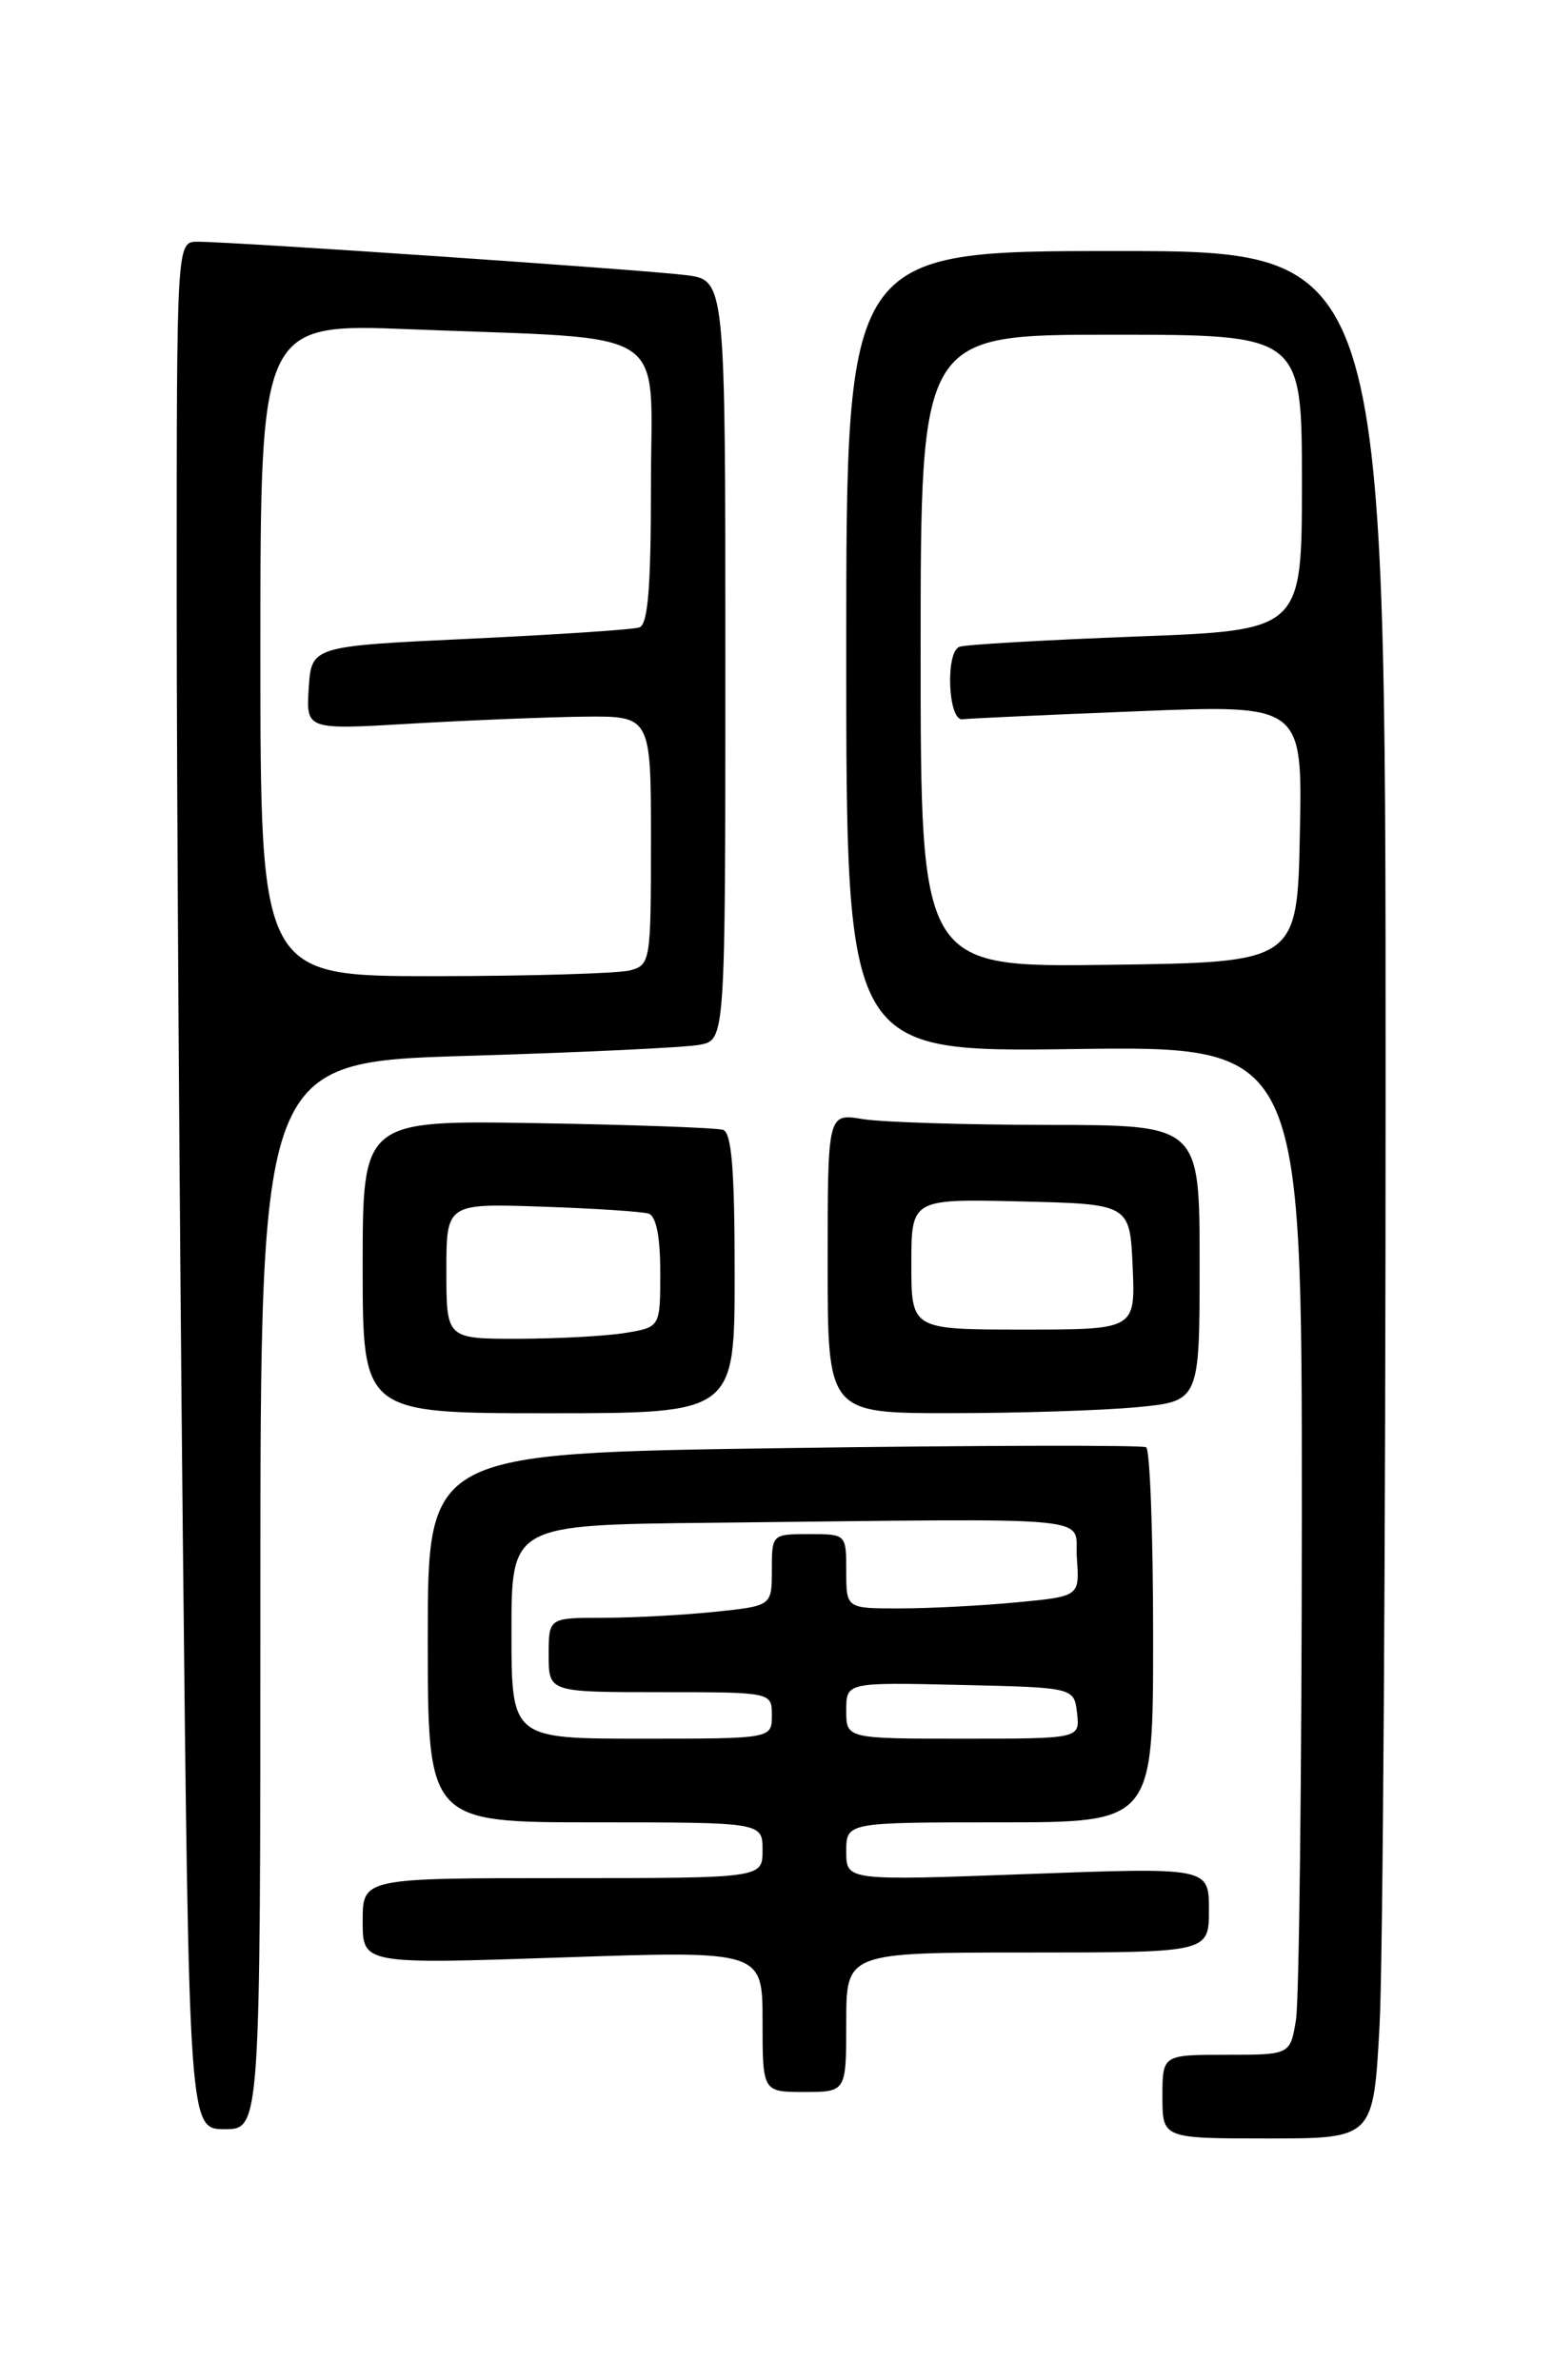 <?xml version="1.0" encoding="UTF-8" standalone="no"?>
<!DOCTYPE svg PUBLIC "-//W3C//DTD SVG 1.1//EN" "http://www.w3.org/Graphics/SVG/1.1/DTD/svg11.dtd" >
<svg xmlns="http://www.w3.org/2000/svg" xmlns:xlink="http://www.w3.org/1999/xlink" version="1.1" viewBox="0 0 167 256">
 <g >
 <path fill="currentColor"
d=" M 148.35 217.84 C 148.71 211.16 149.00 165.48 149.00 116.34 C 149.00 27.00 149.00 27.00 120.00 27.00 C 91.00 27.00 91.00 27.00 91.00 70.08 C 91.00 113.16 91.00 113.16 115.50 112.83 C 140.00 112.50 140.00 112.50 139.99 163.00 C 139.98 190.78 139.70 215.19 139.36 217.25 C 138.74 221.00 138.74 221.00 131.87 221.00 C 125.00 221.00 125.00 221.00 125.00 225.50 C 125.00 230.00 125.00 230.00 136.35 230.00 C 147.69 230.00 147.69 230.00 148.35 217.84 Z  M 28.00 171.62 C 28.00 114.23 28.00 114.23 50.25 113.56 C 62.49 113.20 73.74 112.66 75.25 112.37 C 78.00 111.84 78.00 111.84 78.00 70.98 C 78.00 30.12 78.00 30.12 73.75 29.59 C 69.19 29.01 25.00 25.99 21.25 26.00 C 19.00 26.00 19.00 26.00 19.00 63.75 C 19.00 84.51 19.30 130.19 19.66 165.25 C 20.33 229.00 20.33 229.00 24.16 229.00 C 28.00 229.00 28.00 229.00 28.00 171.62 Z  M 91.00 217.50 C 91.00 210.00 91.00 210.00 110.50 210.00 C 130.00 210.00 130.00 210.00 130.00 205.42 C 130.00 200.84 130.00 200.84 110.50 201.56 C 91.00 202.28 91.00 202.28 91.00 199.14 C 91.00 196.00 91.00 196.00 107.50 196.00 C 124.00 196.00 124.00 196.00 124.00 176.06 C 124.00 165.09 123.66 155.91 123.25 155.66 C 122.84 155.41 105.29 155.45 84.25 155.75 C 46.00 156.30 46.00 156.30 46.00 176.15 C 46.00 196.00 46.00 196.00 64.00 196.00 C 82.00 196.00 82.00 196.00 82.00 199.00 C 82.00 202.00 82.00 202.00 60.50 202.00 C 39.00 202.00 39.00 202.00 39.00 206.63 C 39.00 211.26 39.00 211.26 60.50 210.53 C 82.00 209.80 82.00 209.80 82.00 217.40 C 82.00 225.00 82.00 225.00 86.50 225.00 C 91.00 225.00 91.00 225.00 91.00 217.50 Z  M 79.00 136.97 C 79.00 125.83 78.68 121.83 77.75 121.52 C 77.06 121.30 68.06 120.97 57.75 120.80 C 39.00 120.49 39.00 120.49 39.00 136.24 C 39.00 152.00 39.00 152.00 59.00 152.00 C 79.00 152.00 79.00 152.00 79.00 136.97 Z  M 122.25 151.35 C 129.00 150.71 129.00 150.71 129.00 135.86 C 129.00 121.00 129.00 121.00 112.75 120.99 C 103.81 120.98 94.81 120.70 92.75 120.36 C 89.00 119.74 89.00 119.74 89.00 135.87 C 89.00 152.00 89.00 152.00 102.25 151.99 C 109.54 151.99 118.54 151.70 122.25 151.35 Z  M 99.00 70.02 C 99.00 36.00 99.00 36.00 119.50 36.00 C 140.00 36.00 140.00 36.00 140.00 51.89 C 140.00 67.79 140.00 67.79 122.25 68.46 C 112.49 68.83 103.91 69.32 103.19 69.56 C 101.64 70.06 101.94 77.58 103.50 77.36 C 104.05 77.28 112.50 76.89 122.28 76.50 C 140.06 75.78 140.06 75.78 139.78 89.64 C 139.50 103.50 139.50 103.50 119.25 103.77 C 99.00 104.04 99.00 104.04 99.00 70.02 Z  M 28.00 69.89 C 28.00 34.77 28.00 34.77 44.25 35.42 C 72.65 36.55 70.00 34.83 70.00 52.13 C 70.00 63.18 69.68 67.17 68.75 67.48 C 68.06 67.72 59.85 68.26 50.50 68.70 C 33.50 69.50 33.50 69.50 33.20 74.00 C 32.91 78.50 32.91 78.50 44.20 77.83 C 50.42 77.47 58.76 77.13 62.75 77.08 C 70.00 77.00 70.00 77.00 70.00 90.38 C 70.00 103.42 69.94 103.78 67.75 104.37 C 66.51 104.70 57.06 104.98 46.75 104.99 C 28.00 105.00 28.00 105.00 28.00 69.89 Z  M 55.00 175.50 C 55.00 164.00 55.00 164.00 76.50 163.78 C 119.64 163.32 115.46 162.92 115.80 167.60 C 116.10 171.70 116.10 171.70 109.30 172.34 C 105.56 172.70 99.91 172.99 96.75 172.99 C 91.00 173.00 91.00 173.00 91.00 169.00 C 91.00 165.00 91.00 165.00 87.00 165.00 C 83.02 165.00 83.00 165.02 83.00 168.86 C 83.00 172.72 83.00 172.72 76.85 173.36 C 73.47 173.71 68.07 174.00 64.85 174.00 C 59.00 174.00 59.00 174.00 59.00 178.00 C 59.00 182.00 59.00 182.00 71.00 182.00 C 83.00 182.00 83.00 182.00 83.00 184.50 C 83.00 187.00 83.00 187.00 69.00 187.00 C 55.00 187.00 55.00 187.00 55.00 175.50 Z  M 91.00 183.97 C 91.00 180.94 91.00 180.94 103.25 181.22 C 115.50 181.50 115.50 181.50 115.82 184.25 C 116.13 187.00 116.13 187.00 103.57 187.00 C 91.00 187.00 91.00 187.00 91.00 183.97 Z  M 48.00 136.71 C 48.00 129.43 48.00 129.43 58.25 129.78 C 63.89 129.97 69.06 130.31 69.75 130.53 C 70.56 130.80 71.00 133.00 71.00 136.84 C 71.00 142.74 71.00 142.74 67.25 143.36 C 65.19 143.70 60.01 143.98 55.75 143.99 C 48.00 144.00 48.00 144.00 48.00 136.71 Z  M 98.00 135.97 C 98.00 128.94 98.00 128.94 109.75 129.22 C 121.50 129.50 121.50 129.50 121.80 136.25 C 122.09 143.00 122.09 143.00 110.05 143.00 C 98.00 143.00 98.00 143.00 98.00 135.97 Z "/>
</g>
</svg>